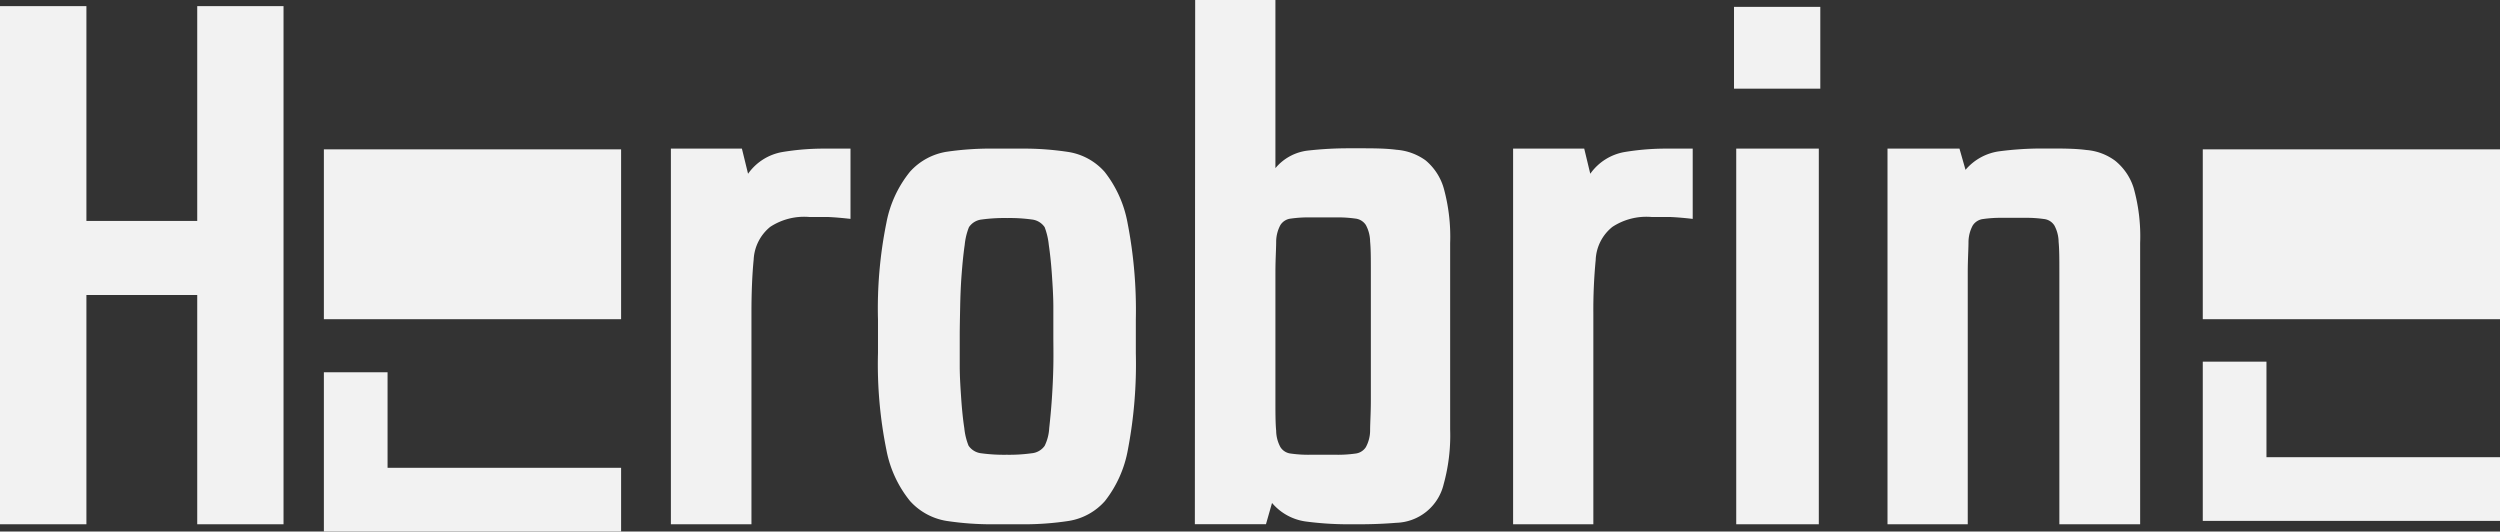 <svg xmlns="http://www.w3.org/2000/svg" viewBox="0 0 235.51 50.07"><rect x="0" y="0" width="235.51" height="50.07" fill="#333333" stroke="none"/><defs><style>.cls-1{fill:#f2f2f2;}</style></defs><title>LOGO_1</title><g id="Calque_2" data-name="Calque 2"><g id="Calque_1-2" data-name="Calque 1"><path class="cls-1" d="M0,49.39V.58H8.14V20.81H18.58V.58h8.13V49.39H18.58V27.79H8.14v21.6Z"/><path class="cls-1" d="M69.89,14l.58,2.37a5,5,0,0,1,3.24-2.05A23.92,23.92,0,0,1,77.53,14h2.59v6.62q-1.23-.14-2.16-.18l-1.73,0a5.83,5.83,0,0,0-3.67.93A4.23,4.23,0,0,0,71,24.44c-.14,1.42-.21,3.11-.21,5.08V49.39H63.2V14Z"/><path class="cls-1" d="M93.58,49.39a28.34,28.34,0,0,1-4.43-.32,5.9,5.9,0,0,1-3.42-1.87,10.82,10.82,0,0,1-2.23-4.83,40.61,40.61,0,0,1-.79-9.11V30.1A40.61,40.61,0,0,1,83.5,21a10.82,10.82,0,0,1,2.23-4.83,5.9,5.9,0,0,1,3.42-1.87A28.34,28.34,0,0,1,93.58,14h2.74a27.75,27.75,0,0,1,4.35.32,5.76,5.76,0,0,1,3.39,1.87A10.94,10.94,0,0,1,106.22,21,42.92,42.92,0,0,1,107,30.1v3.16a42.92,42.92,0,0,1-.75,9.11,10.94,10.94,0,0,1-2.16,4.83,5.76,5.76,0,0,1-3.39,1.87,27.75,27.75,0,0,1-4.35.32ZM90.41,31.68c0,.77,0,1.68,0,2.74s.07,2.1.14,3.13.17,2,.29,2.77a6.05,6.05,0,0,0,.4,1.66,1.66,1.66,0,0,0,1.19.72,15.89,15.89,0,0,0,2.41.14,15.31,15.31,0,0,0,2.34-.14A1.68,1.68,0,0,0,98.41,42a4.29,4.29,0,0,0,.43-1.66c.09-.82.18-1.74.25-2.77s.12-2.08.14-3.13,0-2,0-2.74,0-1.68,0-2.74-.07-2.1-.14-3.13-.17-1.95-.29-2.77a6.57,6.57,0,0,0-.39-1.66,1.68,1.68,0,0,0-1.19-.72,15.31,15.31,0,0,0-2.34-.14,15.89,15.89,0,0,0-2.41.14,1.66,1.66,0,0,0-1.19.72,6.05,6.05,0,0,0-.4,1.66c-.12.82-.21,1.74-.29,2.77s-.12,2.08-.14,3.13S90.41,30.91,90.41,31.68Z"/><path class="cls-1" d="M112.59,0h7.56V15.84a4.67,4.67,0,0,1,3.1-1.66,34.07,34.07,0,0,1,3.81-.21H128c1.29,0,2.48,0,3.56.14a5.36,5.36,0,0,1,2.74,1A5.35,5.35,0,0,1,136,17.71a17.21,17.21,0,0,1,.61,5.19V40.46a17.23,17.23,0,0,1-.61,5.15,4.73,4.73,0,0,1-4.47,3.64c-1.08.09-2.27.14-3.56.14h-.94a30.69,30.69,0,0,1-3.92-.25,5.07,5.07,0,0,1-3.28-1.76l-.57,2h-6.7Zm7.56,37.66c0,1.24,0,2.22.07,2.91a3.3,3.3,0,0,0,.4,1.55,1.33,1.33,0,0,0,1,.61,11.75,11.75,0,0,0,1.8.11h2.45a11.75,11.75,0,0,0,1.8-.11,1.35,1.35,0,0,0,1-.61,3.3,3.3,0,0,0,.4-1.55c0-.69.07-1.67.07-2.91v-12c0-1.24,0-2.22-.07-2.91a3.34,3.34,0,0,0-.4-1.55,1.35,1.35,0,0,0-1-.61,11.75,11.75,0,0,0-1.8-.11h-2.45a11.75,11.75,0,0,0-1.8.11,1.33,1.33,0,0,0-1,.61,3.34,3.34,0,0,0-.4,1.55c0,.69-.07,1.67-.07,2.91Z"/><path class="cls-1" d="M149.24,14l.57,2.37a5,5,0,0,1,3.24-2.05,23.92,23.92,0,0,1,3.82-.32h2.59v6.62q-1.22-.14-2.16-.18l-1.73,0a5.83,5.83,0,0,0-3.67.93,4.19,4.19,0,0,0-1.58,3.13,49.34,49.34,0,0,0-.22,5.08V49.39h-7.56V14Z"/><path class="cls-1" d="M163.35.65h8.13v7.7h-8.13ZM163.56,14h7.78V49.39h-7.78Z"/><path class="cls-1" d="M184.59,14l.57,2a5.07,5.07,0,0,1,3.28-1.76,30.69,30.69,0,0,1,3.92-.25h.58c1.34,0,2.54,0,3.6.14a5.25,5.25,0,0,1,2.7,1A5.35,5.35,0,0,1,201,17.71a16.89,16.89,0,0,1,.61,5.19V49.39H194V25.7c0-1.24,0-2.22-.07-2.91a3.34,3.34,0,0,0-.4-1.55,1.33,1.33,0,0,0-1-.61,11.75,11.75,0,0,0-1.8-.11h-2.09a11.75,11.75,0,0,0-1.8.11,1.35,1.35,0,0,0-1,.61,3.34,3.34,0,0,0-.4,1.55c0,.69-.07,1.67-.07,2.91V49.39h-7.56V14Z"/><rect class="cls-1" x="33.51" y="16.26" width="22" height="11.64"/><path class="cls-1" d="M58.51,30.07h-28v-16h28Zm-22-4.36h16V18.44h-16Z"/><polygon class="cls-1" points="58.51 50.07 30.51 50.07 30.51 35.07 36.51 35.07 36.51 44.07 58.51 44.07 58.51 50.07"/><polygon class="cls-1" points="235.51 49.07 207.51 49.07 207.51 34.07 213.51 34.07 213.51 43.07 235.51 43.07 235.51 49.07"/><rect class="cls-1" x="210.51" y="16.26" width="22" height="11.64"/><path class="cls-1" d="M235.51,30.07h-28v-16h28Zm-22-4.36h16V18.44h-16Z"/></g></g></svg>